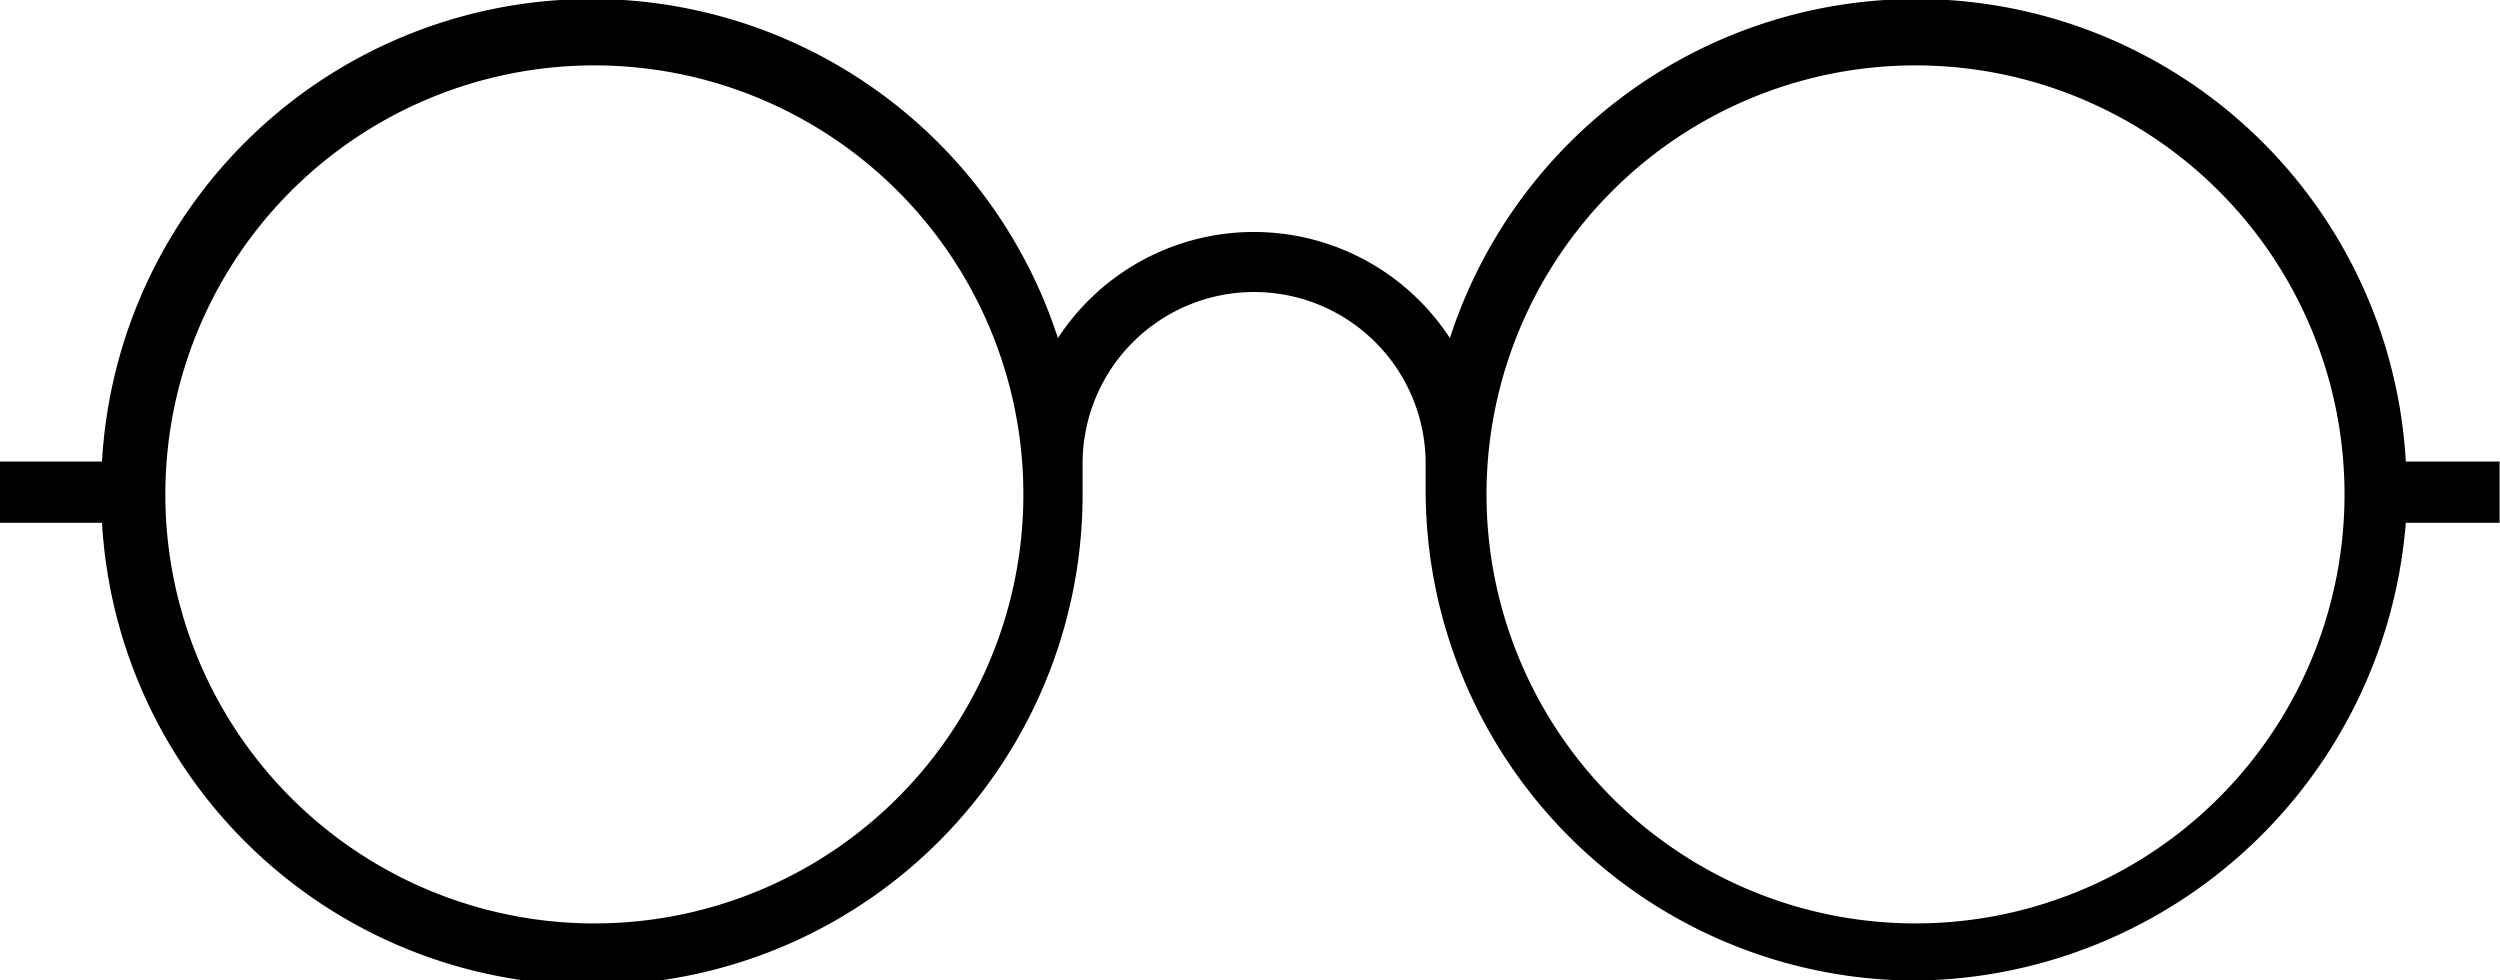 <svg xmlns="http://www.w3.org/2000/svg" id="spectacles-alt" viewBox="0 0 60.78 23.83"><path d="M60.78 11.25h-2.29a11.92 11.92 0 0 0-23.24-3 5.69 5.69 0 0 0-9.53 0 11.92 11.92 0 0 0-23.24 3H0v1.49h2.48A11.93 11.93 0 0 0 26.32 12v-.75a4.17 4.17 0 1 1 8.34.1V12a11.93 11.93 0 0 0 11.92 11.87 12.09 12.09 0 0 0 11.91-11.13h2.28v-1.49zM14.5 22.48a10.43 10.43 0 0 1-.1-20.86 10.43 10.43 0 0 1 .1 20.86zm32.08 0A10.43 10.43 0 1 1 57 12a10.43 10.43 0 0 1-10.42 10.48z" transform="translate(0 -.03)"/></svg>